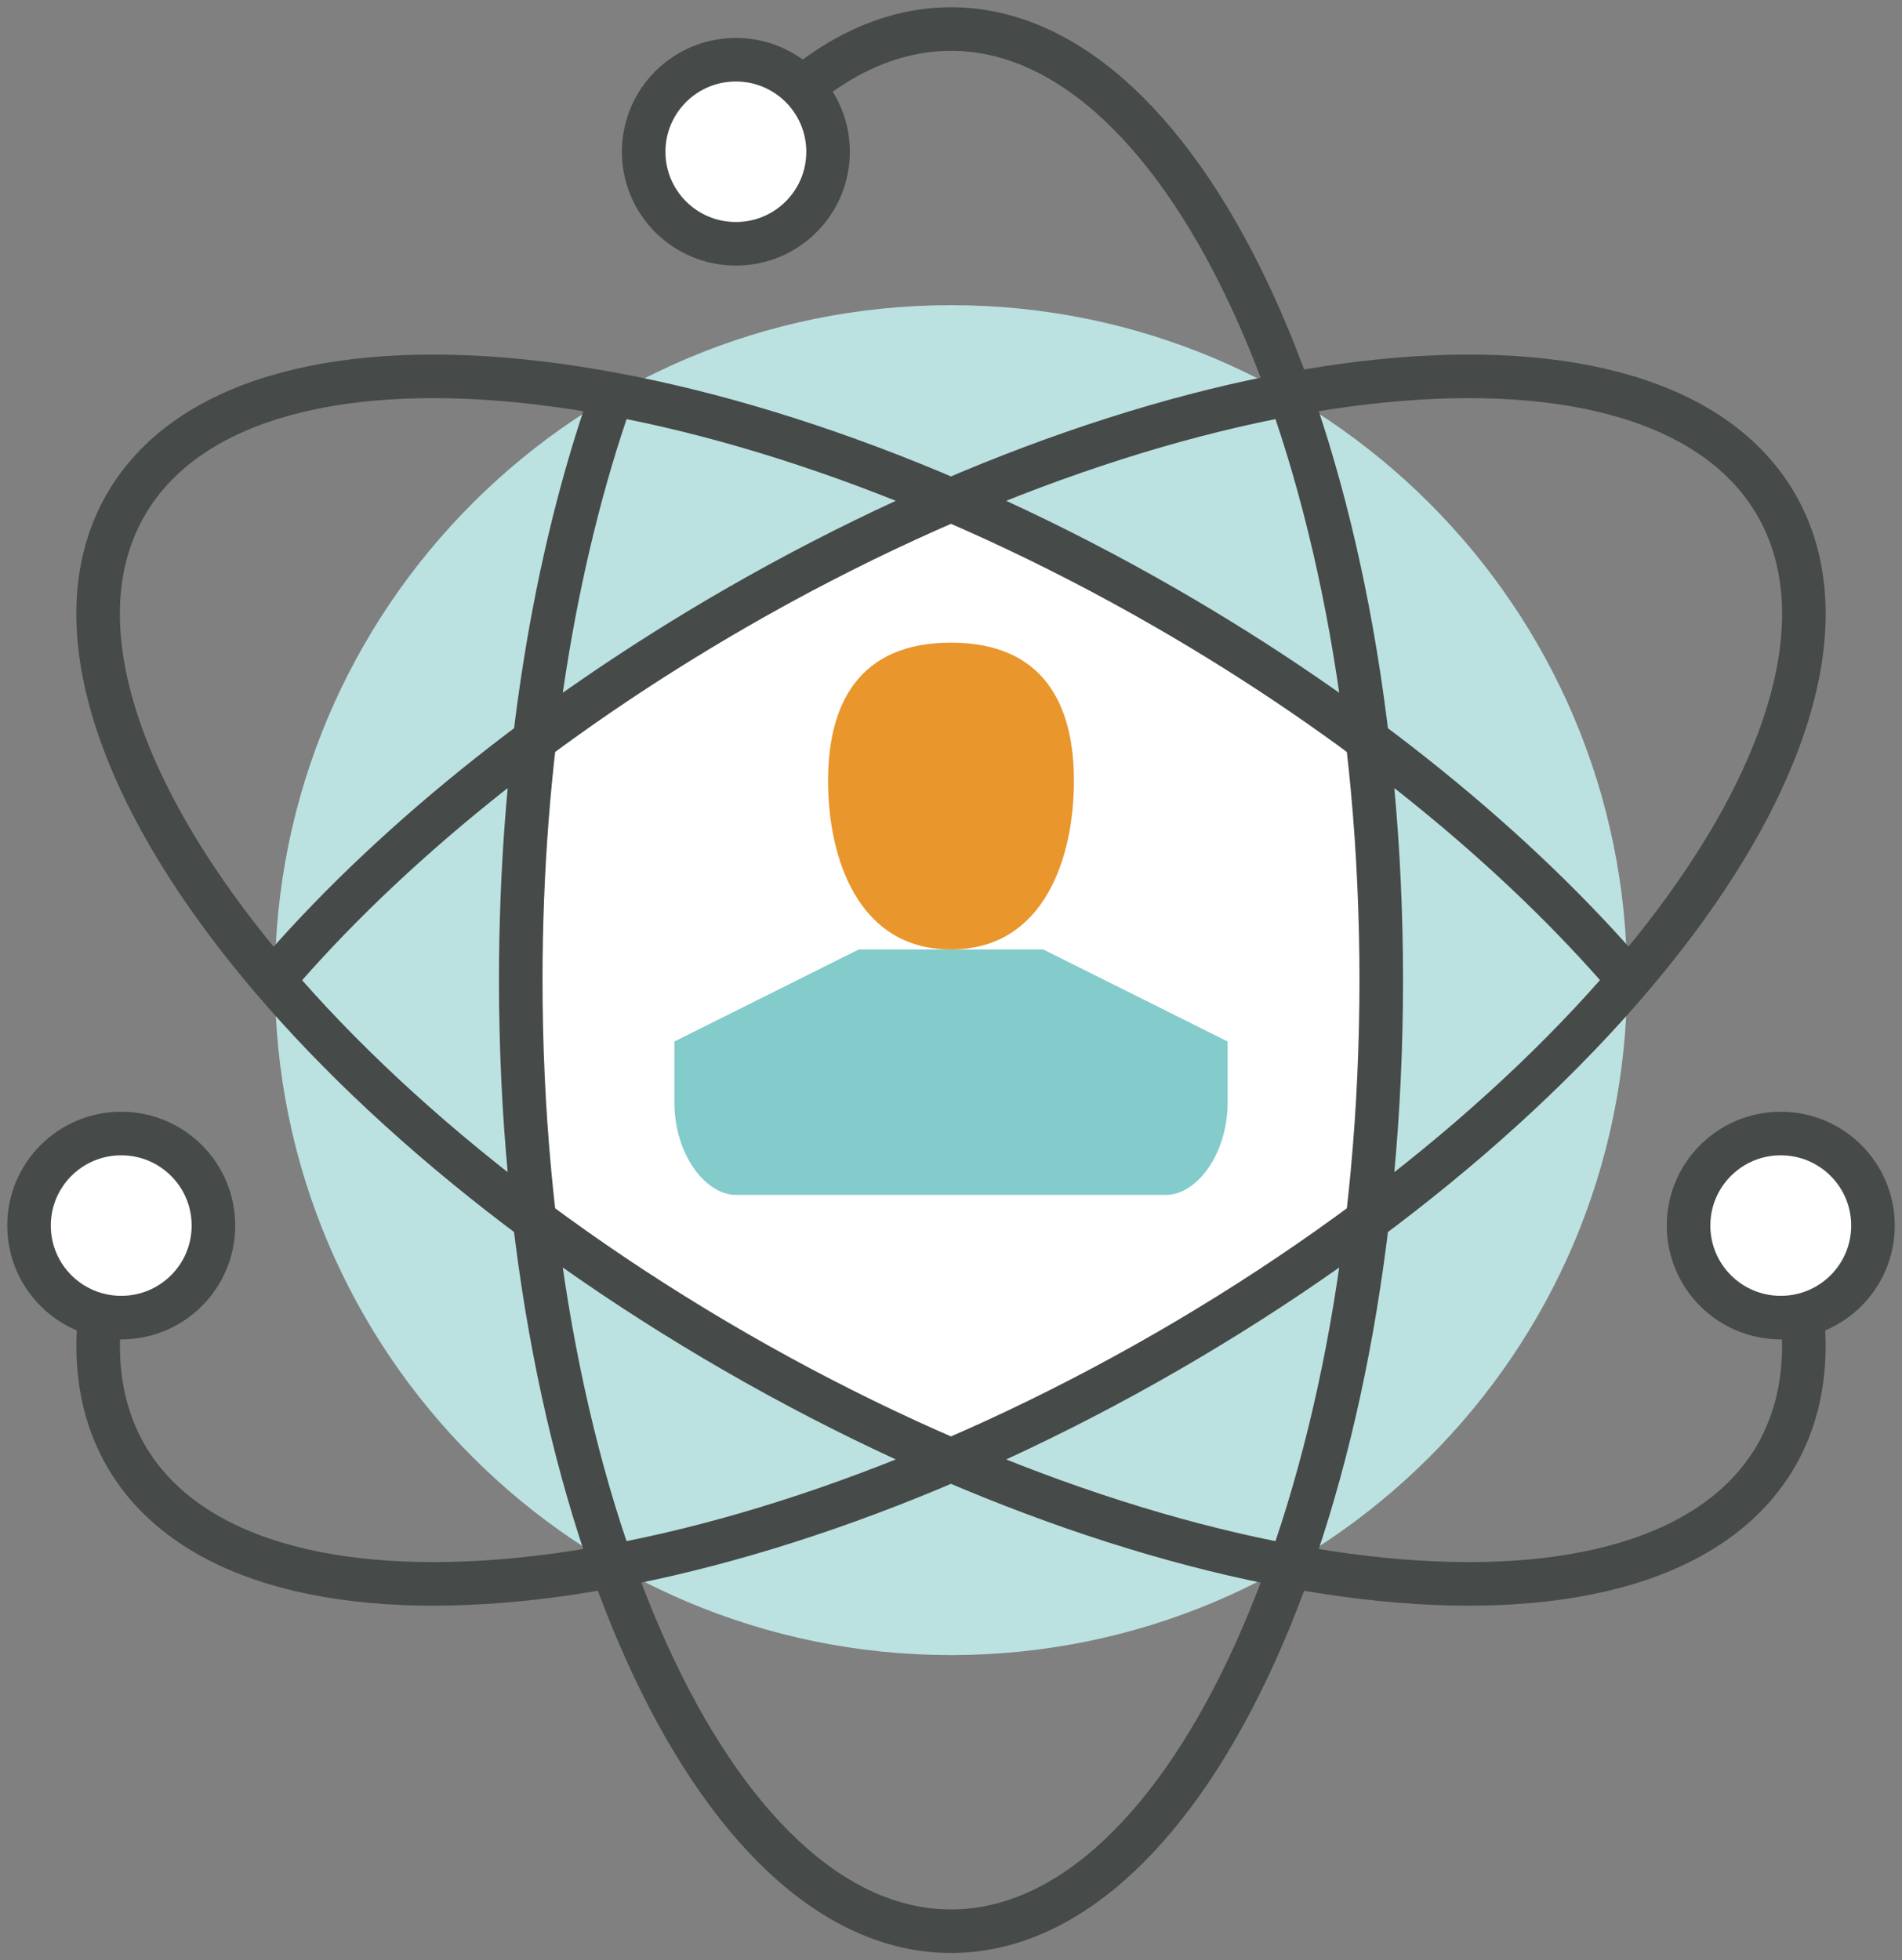 <?xml version="1.0" encoding="UTF-8" standalone="no"?>
<svg width="131px" height="135px" viewBox="0 0 131 135" version="1.1" xmlns="http://www.w3.org/2000/svg" xmlns:xlink="http://www.w3.org/1999/xlink">
    <rect x="0" y="0" width="131" height="135" fill="#808080" stroke="none"/>
    <!-- Generator: Sketch 39.1 (31720) - http://www.bohemiancoding.com/sketch -->
    <title>تطوير أكواد الواجهة النهائية</title>
    <desc>Created with Sketch.</desc>
    <defs></defs>
    <g id="Page-1" stroke="none" stroke-width="1" fill="none" fill-rule="evenodd">
        <g id="تطوير-أكواد-الواجهة-النهائية" transform="translate(2, 2)">
            <path d="M110.067,65.5 C110.067,91.172 89.218,111.984 63.5,111.984 C37.782,111.984 16.933,91.172 16.933,65.5 C16.933,39.828 37.782,19.016 63.5,19.016 C89.218,19.016 110.067,39.828 110.067,65.5" id="Fill-944" fill="#BCE1E1"></path>
            <path d="M92.181,48.973 C87.905,45.795 83.27,42.738 78.317,39.883 C73.364,37.027 68.389,34.546 63.5,32.442 C58.611,34.546 53.636,37.027 48.683,39.883 C43.73,42.738 39.095,45.795 34.819,48.973 C34.205,54.251 33.867,59.789 33.867,65.5 C33.867,71.211 34.205,76.749 34.819,82.027 C39.095,85.205 43.73,88.262 48.683,91.117 C53.636,93.973 58.611,96.454 63.5,98.558 C68.389,96.454 73.364,93.973 78.317,91.117 C83.27,88.262 87.905,85.205 92.181,82.027 C92.795,76.749 93.133,71.211 93.133,65.5 C93.133,59.789 92.795,54.251 92.181,48.973" id="Fill-945" fill="#FFFFFF"></path>
            <path d="M69.85,63.387 L82.55,69.726 L82.55,73.952 C82.55,77.453 80.433,80.29 78.317,80.29 L48.683,80.29 C46.567,80.29 44.45,77.453 44.45,73.952 L44.45,69.726 L57.15,63.387" id="Fill-946" fill="#84CBCB"></path>
            <path d="M71.967,51.766 C71.967,57.048 69.935,63.387 63.5,63.387 C57.065,63.387 55.033,57.048 55.033,51.766 C55.033,46.484 57.15,42.258 63.5,42.258 C69.85,42.258 71.967,46.484 71.967,51.766" id="Fill-947" fill="#E9962D"></path>
            <path d="M48.937,8.452 C53.234,3.07 58.208,0 63.5,0 C79.862,0 93.133,29.325 93.133,65.5 C93.133,101.675 79.862,131 63.5,131 C47.138,131 33.867,101.675 33.867,65.5 C33.867,50.374 36.195,36.443 40.09,25.355 M120.65,82.405 C122.809,88.431 122.83,93.904 120.332,98.25 C112.141,112.398 80.073,109.205 48.683,91.119 C17.293,73.03 -1.503,46.898 6.668,32.75 C14.859,18.602 46.926,21.795 78.317,39.881 C91.525,47.496 102.51,56.533 110.194,65.504 M6.35,82.403 C4.191,88.429 4.17,93.904 6.668,98.25 C14.859,112.398 46.926,109.205 78.317,91.119 C109.707,73.03 128.503,46.898 120.332,32.75 C112.141,18.602 80.073,21.795 48.683,39.881 C35.475,47.496 24.49,56.531 16.828,65.5" id="Stroke-948" stroke="#464A48" stroke-width="3"></path>
            <path d="M12.7,82.403 C12.7,85.904 9.864,88.742 6.35,88.742 C2.836,88.742 0,85.904 0,82.403 C0,78.904 2.836,76.065 6.35,76.065 C9.864,76.065 12.7,78.904 12.7,82.403" id="Fill-949" fill="#FFFFFF"></path>
            <path d="M12.7,82.403 C12.7,85.904 9.864,88.742 6.35,88.742 C2.836,88.742 0,85.904 0,82.403 C0,78.904 2.836,76.065 6.35,76.065 C9.864,76.065 12.7,78.904 12.7,82.403 L12.7,82.403 Z" id="Stroke-950" stroke="#464A48" stroke-width="3"></path>
            <path d="M127,82.403 C127,85.904 124.164,88.742 120.65,88.742 C117.136,88.742 114.3,85.904 114.3,82.403 C114.3,78.904 117.136,76.065 120.65,76.065 C124.164,76.065 127,78.904 127,82.403" id="Fill-951" fill="#FFFFFF"></path>
            <path d="M127,82.403 C127,85.904 124.164,88.742 120.65,88.742 C117.136,88.742 114.3,85.904 114.3,82.403 C114.3,78.904 117.136,76.065 120.65,76.065 C124.164,76.065 127,78.904 127,82.403 L127,82.403 Z" id="Stroke-952" stroke="#464A48" stroke-width="3"></path>
            <path d="M55.033,8.452 C55.033,11.953 52.197,14.79 48.683,14.79 C45.17,14.79 42.333,11.953 42.333,8.452 C42.333,4.953 45.17,2.113 48.683,2.113 C52.197,2.113 55.033,4.953 55.033,8.452" id="Fill-953" fill="#FFFFFF"></path>
            <path d="M55.033,8.452 C55.033,11.953 52.197,14.79 48.683,14.79 C45.17,14.79 42.333,11.953 42.333,8.452 C42.333,4.953 45.17,2.113 48.683,2.113 C52.197,2.113 55.033,4.953 55.033,8.452 L55.033,8.452 Z" id="Stroke-954" stroke="#464A48" stroke-width="3"></path>
        </g>
    </g>
</svg>